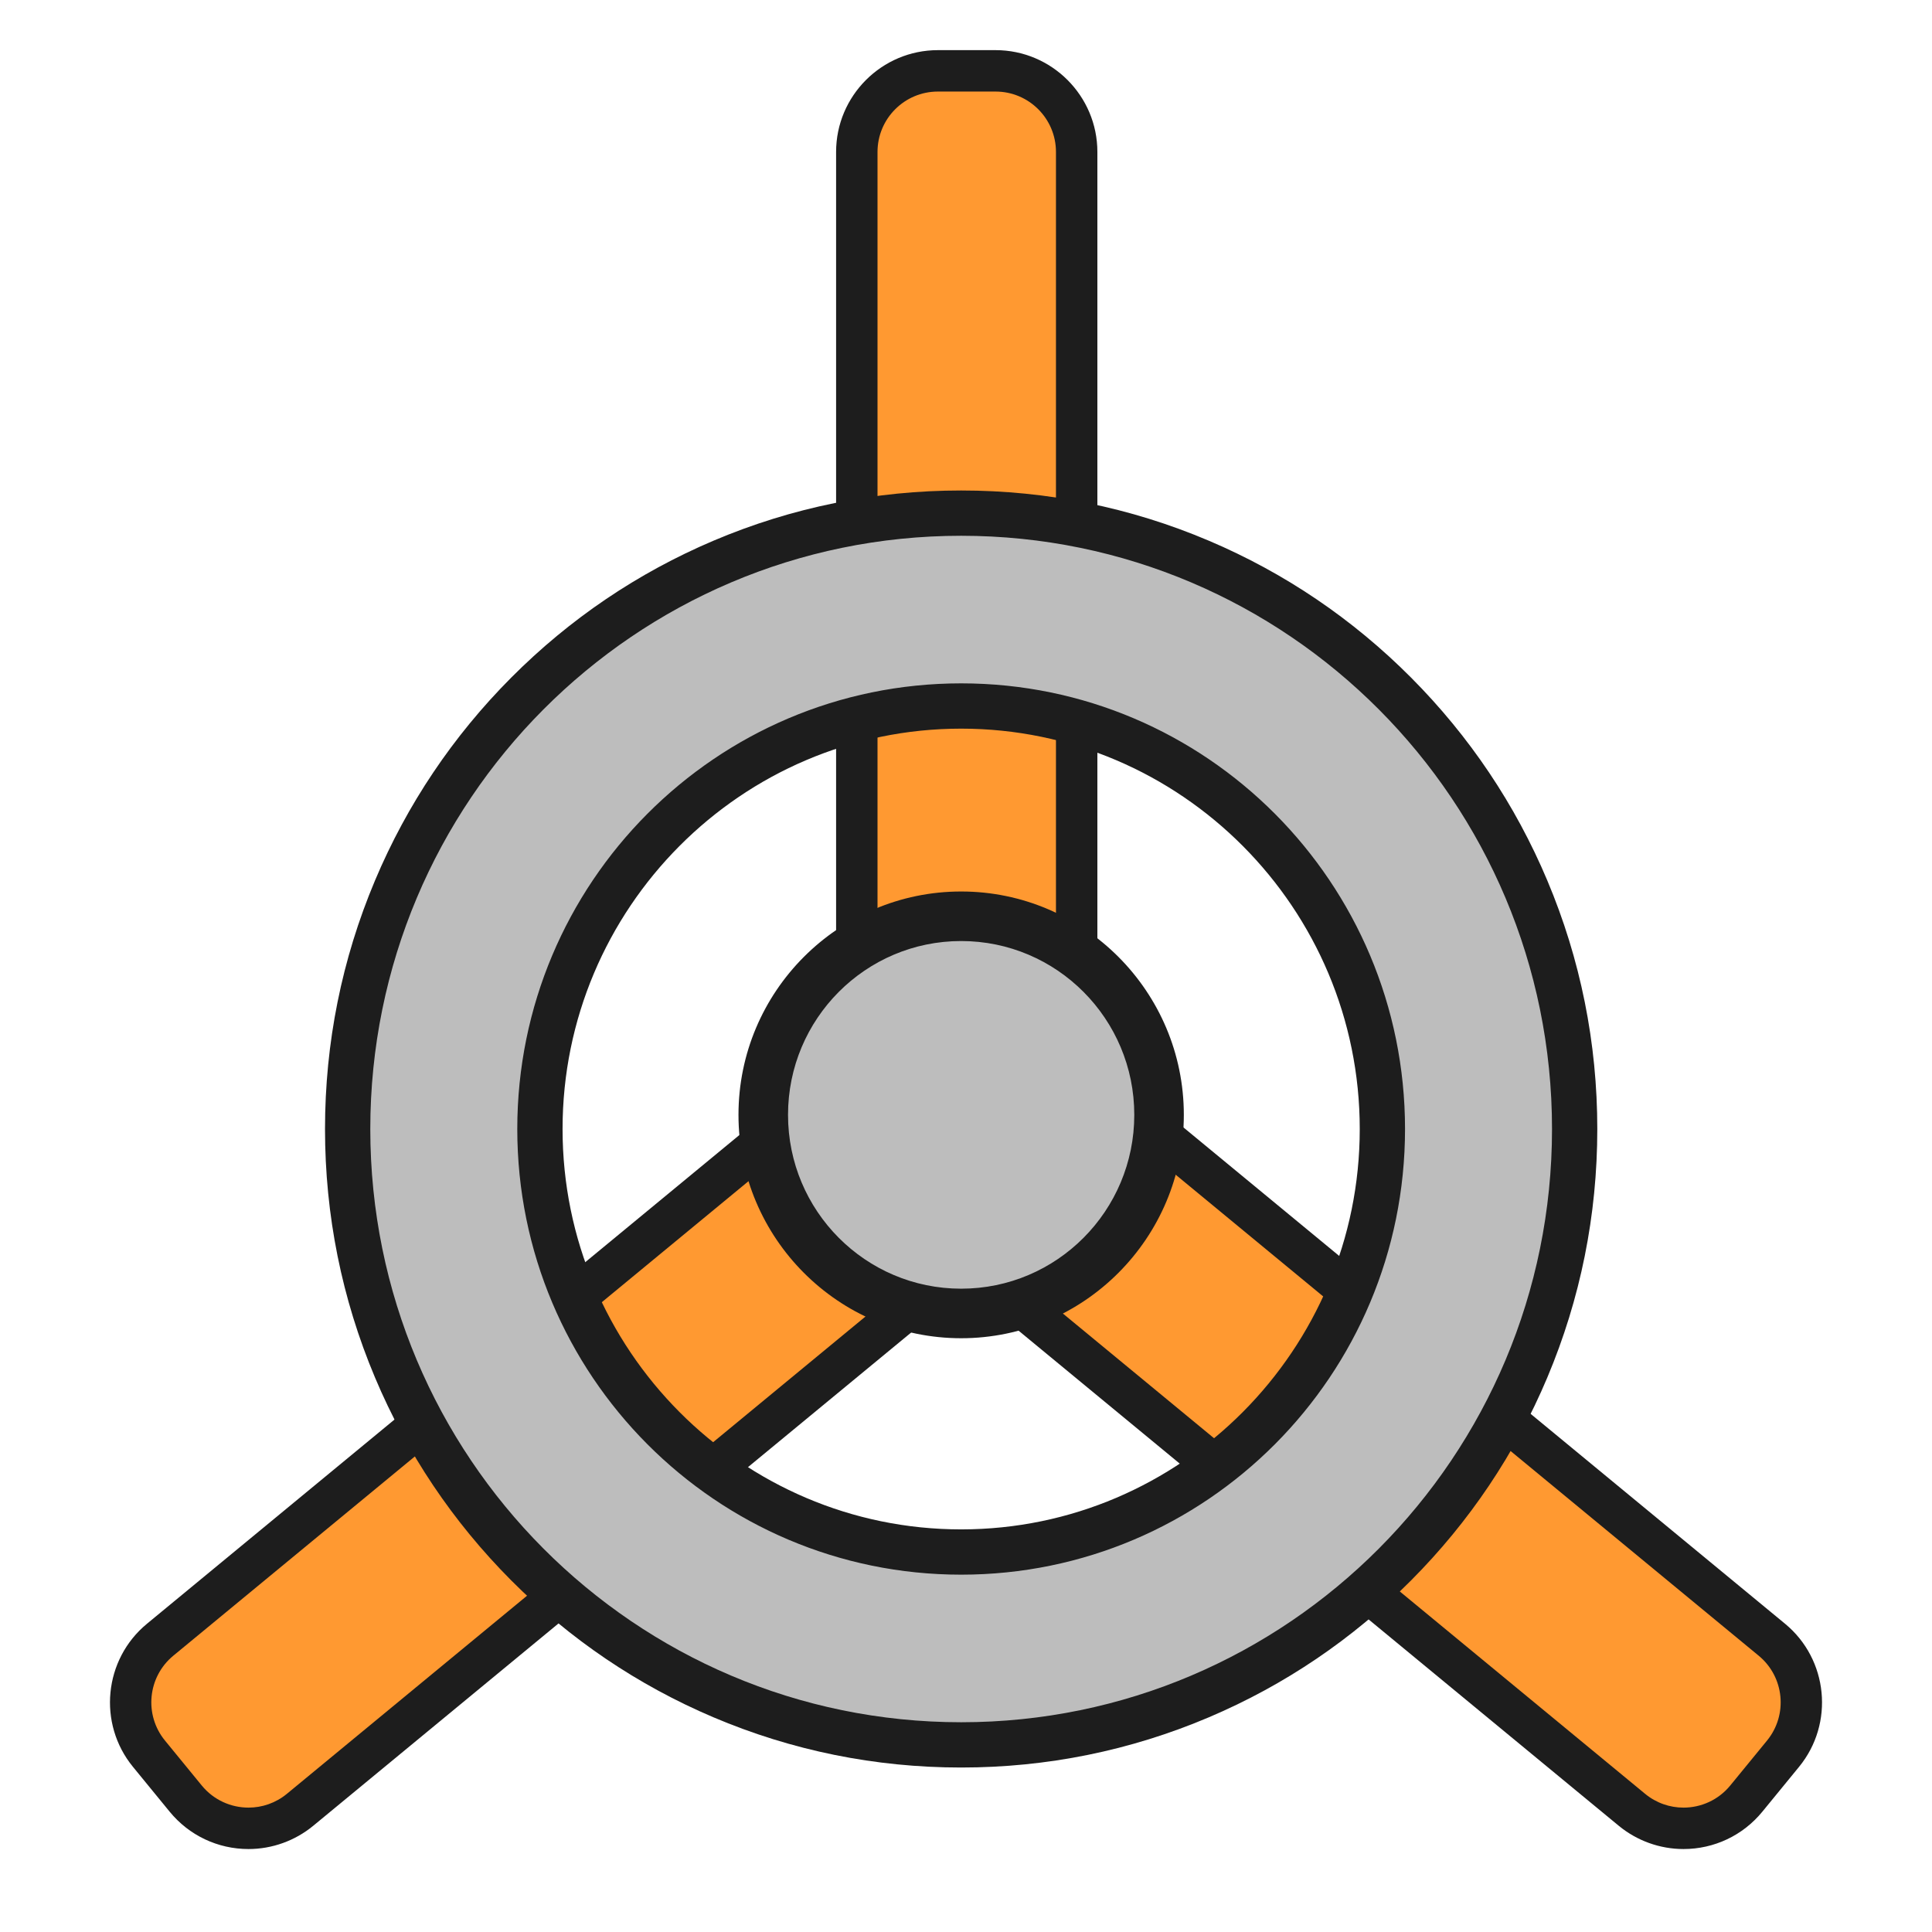 <?xml version="1.0" encoding="iso-8859-1"?>
<!-- Generator: Adobe Illustrator 27.9.0, SVG Export Plug-In . SVG Version: 6.00 Build 0)  -->
<svg version="1.1" xmlns="http://www.w3.org/2000/svg" xmlns:xlink="http://www.w3.org/1999/xlink" x="0px" y="0px"
	 viewBox="0 0 512 512" style="enable-background:new 0 0 512 512;" xml:space="preserve">
<g id="rigger_x5F_proxy">
	<g>
		<g>
			<path style="fill:#FF9931;" d="M446.144,484.525c-4.974,0-9.828-1.746-13.67-4.915L262.695,339.554
				c-1.88-1.551-4.258-2.404-6.695-2.404c-2.438,0-4.815,0.854-6.694,2.404L79.526,479.61c-3.841,3.169-8.696,4.914-13.669,4.915
				c-6.478,0-12.545-2.873-16.645-7.883l-9.736-11.894c-7.478-9.138-6.152-22.685,2.956-30.198l180.805-149.157
				c2.432-2.006,3.826-4.964,3.826-8.116V40.271c0-11.854,9.644-21.497,21.497-21.497h15.273c11.854,0,21.497,9.644,21.497,21.497
				v237.321c0,3.151,1.395,6.108,3.825,8.114l180.414,148.844c9.107,7.514,10.434,21.06,2.956,30.197l-9.736,11.896
				C458.688,481.652,452.621,484.525,446.144,484.525z"/>
			<path style="fill:#1D1D1D;" d="M263.832,24.263c8.841,0,16.009,7.167,16.009,16.009v237.321c0,4.779,2.135,9.307,5.821,12.349
				l180.415,148.843c6.801,5.611,7.785,15.665,2.201,22.488l-9.736,11.895c-3.165,3.867-7.763,5.87-12.397,5.87
				c-3.586,0-7.194-1.199-10.178-3.66L266.187,335.32c-2.868-2.366-6.47-3.66-10.187-3.66c-3.718,0-7.319,1.294-10.187,3.66
				L76.034,475.377c-2.983,2.461-6.592,3.66-10.178,3.66c-4.635,0-9.232-2.002-12.397-5.87l-9.736-11.895
				c-5.585-6.823-4.601-16.877,2.201-22.488l180.805-149.158c3.686-3.041,5.821-7.57,5.821-12.349V40.271
				c0-8.841,7.167-16.009,16.009-16.009H263.832 M263.832,13.287h-15.273c-14.88,0-26.985,12.105-26.985,26.985v237.007
				c0,1.508-0.667,2.923-1.83,3.882L38.939,430.318c-11.434,9.432-13.098,26.437-3.71,37.907l9.736,11.895
				c5.146,6.288,12.761,9.894,20.891,9.894c6.245,0,12.34-2.191,17.162-6.169l169.779-140.057c0.899-0.742,2.037-1.15,3.203-1.15
				s2.303,0.409,3.203,1.15l169.779,140.056c4.823,3.978,10.918,6.169,17.163,6.169c8.13,0,15.745-3.606,20.891-9.894l9.736-11.895
				c9.388-11.47,7.724-28.474-3.709-37.907L292.647,281.474c-1.163-0.959-1.83-2.374-1.83-3.882V40.271
				C290.817,25.392,278.712,13.287,263.832,13.287L263.832,13.287z"/>
		</g>
		<g>
			<path style="fill:#BDBDBD;" d="M254.716,462.413c-89.649,0-162.585-73.218-162.585-163.214
				c0-89.997,72.936-163.214,162.585-163.214s162.585,73.217,162.585,163.214C417.301,389.195,344.365,462.413,254.716,462.413z
				 M254.716,187.096c-61.554,0-111.631,50.29-111.631,112.104c0,61.814,50.077,112.104,111.631,112.104
				s111.631-50.289,111.631-112.104C366.347,237.385,316.27,187.096,254.716,187.096z"/>
			<path style="fill:#1D1D1D;" d="M254.716,141.985c86.48,0,156.585,70.387,156.585,157.214s-70.105,157.214-156.585,157.214
				S98.131,386.026,98.131,299.199S168.236,141.985,254.716,141.985 M254.716,417.303c64.966,0,117.631-52.877,117.631-118.103
				c0-65.227-52.665-118.103-117.631-118.103c-64.966,0-117.631,52.877-117.631,118.103
				C137.085,364.426,189.75,417.303,254.716,417.303 M254.716,129.985c-22.759,0-44.844,4.478-65.641,13.309
				c-20.078,8.526-38.106,20.729-53.584,36.269c-15.475,15.537-27.625,33.632-36.114,53.782
				c-8.79,20.865-13.246,43.021-13.246,65.853s4.457,44.989,13.246,65.854c8.489,20.15,20.639,38.245,36.114,53.782
				c15.478,15.54,33.506,27.743,53.584,36.269c20.796,8.831,42.881,13.309,65.641,13.309c22.76,0,44.844-4.478,65.641-13.309
				c20.078-8.526,38.106-20.729,53.584-36.269c15.475-15.537,27.625-33.632,36.114-53.782c8.79-20.865,13.246-43.021,13.246-65.854
				s-4.457-44.989-13.246-65.853c-8.489-20.15-20.639-38.245-36.114-53.782c-15.478-15.54-33.506-27.743-53.584-36.269
				C299.56,134.463,277.475,129.985,254.716,129.985L254.716,129.985z M254.716,405.303c-58.245,0-105.631-47.598-105.631-106.103
				s47.386-106.103,105.631-106.103s105.631,47.598,105.631,106.103S312.961,405.303,254.716,405.303L254.716,405.303z"/>
		</g>
		<g>
			<path style="fill:#BDBDBD;" d="M254.716,348.081c-28.919,0-52.446-23.61-52.446-52.631s23.527-52.63,52.446-52.63
				s52.446,23.609,52.446,52.63S283.635,348.081,254.716,348.081z"/>
			<path style="fill:#1D1D1D;" d="M254.716,249.385c25.339,0,45.881,20.624,45.881,46.065c0,25.441-20.541,46.065-45.881,46.065
				s-45.881-20.624-45.881-46.065C208.835,270.009,229.377,249.385,254.716,249.385 M254.716,236.255
				c-32.539,0-59.011,26.555-59.011,59.195s26.472,59.195,59.011,59.195s59.011-26.555,59.011-59.195
				S287.254,236.255,254.716,236.255L254.716,236.255z"/>
		</g>
	</g>
</g>
<g id="Layer_1">
</g>
</svg>
